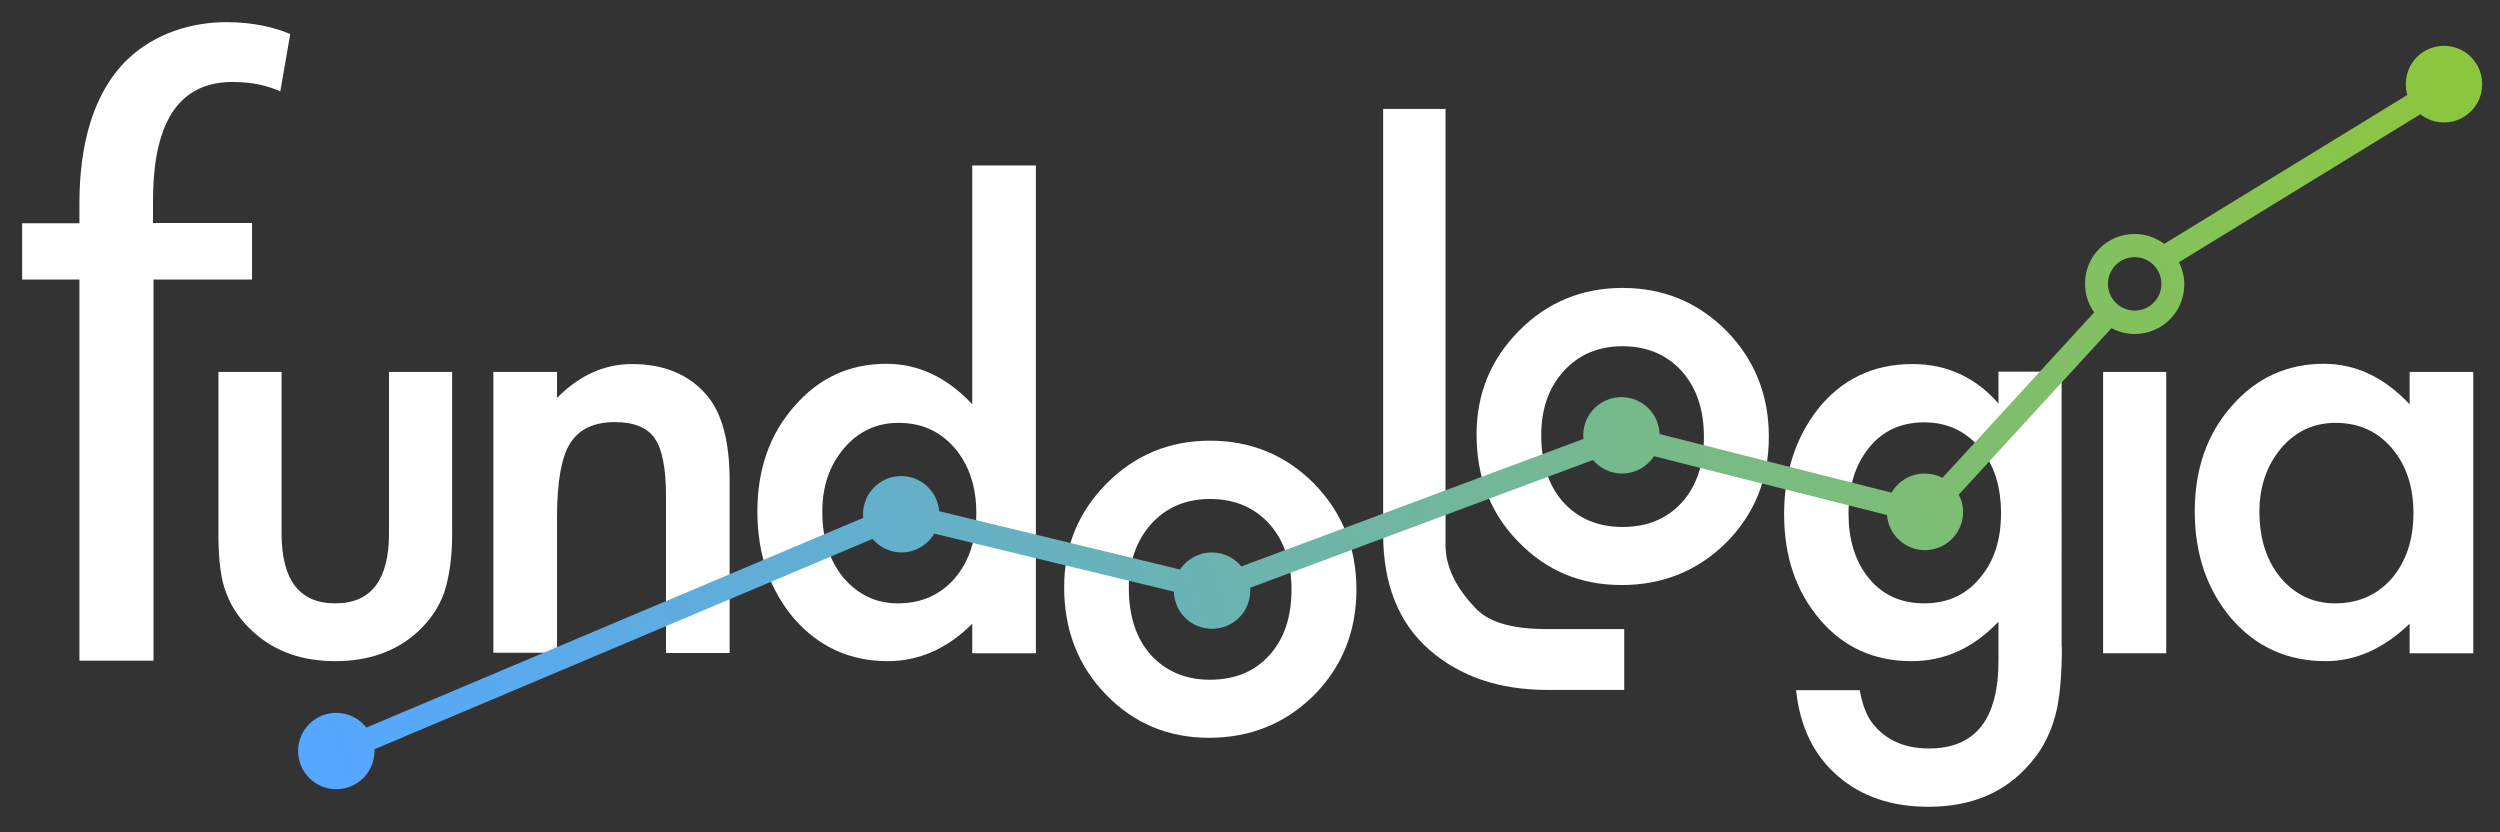 <?xml version="1.0" encoding="utf-8"?>
<!-- Generator: Adobe Illustrator 22.1.0, SVG Export Plug-In . SVG Version: 6.00 Build 0)  -->
<!DOCTYPE svg PUBLIC "-//W3C//DTD SVG 1.1//EN" "http://www.w3.org/Graphics/SVG/1.1/DTD/svg11.dtd">
<svg version="1.1" id="Layer_1" xmlns="http://www.w3.org/2000/svg" xmlns:xlink="http://www.w3.org/1999/xlink" x="0px" y="0px"
	 viewBox="0 0 982 327" style="enable-background:new 0 0 982 327;" xml:space="preserve">
<rect x="0" y="0" width="982" height="327" fill="#333333" stroke="none"/>
<style type="text/css">
	.st0{fill:#FFFFFF;}
	.st1{display:none;}
	.st2{display:inline;fill:url(#SVGID_1_);}
	.st3{fill:url(#SVGID_2_);}
</style>
<g>
	<path class="st0" d="M110.6,146.1v63.4c0,18.3,7,27.5,21.1,27.5c14.1,0,21.1-9.2,21.1-27.5v-63.4h24.8v64c0,8.8-1.1,16.5-3.2,22.9
		c-2.1,5.7-5.6,10.9-10.7,15.5c-8.4,7.5-19.1,11.2-32,11.2c-12.9,0-23.5-3.7-31.9-11.2c-5.2-4.6-8.8-9.8-10.9-15.5
		c-2.1-5.1-3.1-12.8-3.1-22.9v-64H110.6z"/>
	<path class="st0" d="M193.8,146.1h25v10.2c8.7-8.8,18.5-13.3,29.4-13.3c12.5,0,22.3,4,29.3,12.1c6,6.9,9.1,18.1,9.1,33.7v67.7h-25
		v-61.7c0-10.9-1.5-18.4-4.4-22.6c-2.9-4.2-8.1-6.4-15.7-6.4c-8.2,0-14.1,2.8-17.6,8.4c-3.4,5.5-5.1,15.2-5.1,28.9v53.3h-25V146.1z"
		/>
	<path class="st0" d="M381.9,65h25v191.6h-25V245c-9.8,9.8-20.9,14.7-33.2,14.7c-14.7,0-26.9-5.5-36.7-16.6
		c-9.6-11.3-14.5-25.3-14.5-42.2c0-16.5,4.8-30.3,14.5-41.3c9.6-11.1,21.6-16.7,36.1-16.7c12.6,0,23.9,5.3,33.8,15.9V65z M323,201
		c0,10.6,2.8,19.2,8.3,25.9c5.7,6.7,12.8,10.1,21.4,10.1c9.2,0,16.6-3.3,22.3-9.8c5.7-6.7,8.5-15.3,8.5-25.6
		c0-10.4-2.8-18.9-8.5-25.6c-5.7-6.6-13-9.9-22.1-9.9c-8.5,0-15.7,3.3-21.4,10C325.8,182.8,323,191.1,323,201z"/>
	<path class="st0" d="M418,230.6c0-16,5.6-29.5,16.7-40.7c11.1-11.2,24.7-16.8,40.6-16.8c16,0,29.7,5.6,40.9,16.9
		c11,11.3,16.6,25.1,16.6,41.5c0,16.6-5.6,30.4-16.7,41.6c-11.2,11.1-24.9,16.7-41.2,16.7c-16.1,0-29.6-5.7-40.5-17
		C423.5,261.6,418,247.5,418,230.6z M443.4,231c0,11,2.9,19.8,8.6,26.2c5.9,6.5,13.7,9.8,23.3,9.8c9.7,0,17.5-3.2,23.3-9.6
		c5.8-6.4,8.7-15,8.7-25.8c0-10.7-2.9-19.3-8.7-25.8c-5.9-6.5-13.7-9.8-23.3-9.8c-9.5,0-17.2,3.3-23.1,9.8
		C446.4,212.3,443.4,220.7,443.4,231z"/>
	<path class="st0" d="M580,170.6c0-16,5.6-29.5,16.7-40.7c11.1-11.2,24.7-16.8,40.6-16.8c16,0,29.7,5.6,40.9,16.9
		c11,11.3,16.6,25.1,16.6,41.5c0,16.6-5.6,30.4-16.7,41.6c-11.2,11.1-24.9,16.7-41.2,16.7c-16.1,0-29.6-5.7-40.5-17
		C585.4,201.6,580,187.5,580,170.6z M605.4,171c0,11,2.9,19.8,8.6,26.2c5.9,6.5,13.7,9.8,23.3,9.8c9.7,0,17.5-3.2,23.3-9.6
		c5.8-6.4,8.7-15,8.7-25.8c0-10.7-2.9-19.3-8.7-25.8c-5.9-6.5-13.7-9.8-23.3-9.8c-9.5,0-17.2,3.3-23.1,9.8
		C608.3,152.3,605.4,160.7,605.4,171z"/>
	<path class="st0" d="M809.9,254c0,5.2-0.2,9.8-0.5,13.8c-0.3,4-0.8,7.5-1.4,10.5c-1.8,8.3-5.2,15.5-10.4,21.4
		c-9.7,11.5-23.1,17.2-40.1,17.2c-14.4,0-26.2-4-35.4-11.9c-9.6-8.2-15.1-19.5-16.6-33.9h25c1,5.4,2.5,9.6,4.7,12.6
		c5.2,6.9,12.7,10.3,22.5,10.3c18.2,0,27.3-11.5,27.3-34.4v-15.4c-9.9,10.4-21.2,15.5-34.1,15.5c-14.7,0-26.7-5.4-36-16.3
		c-9.4-11-14.1-24.8-14.1-41.4c0-16.1,4.4-29.8,13.1-41.1c9.4-11.9,21.9-17.9,37.3-17.9c13.5,0,24.8,5.2,33.8,15.5v-12.5h24.8V254z
		 M786,201.6c0-10.7-2.8-19.3-8.4-25.8c-5.7-6.6-12.9-9.9-21.8-9.9c-9.4,0-16.9,3.6-22.3,10.8c-4.9,6.4-7.4,14.7-7.4,25
		c0,10.1,2.5,18.3,7.4,24.7c5.4,7,12.8,10.6,22.3,10.6c9.5,0,17-3.6,22.5-10.7C783.5,219.9,786,211.6,786,201.6z"/>
	<path class="st0" d="M850.9,146.1v110.5h-24.8V146.1H850.9z"/>
	<path class="st0" d="M946.5,146.1h25v110.5h-25V245c-10.2,9.8-21.2,14.7-33,14.7c-14.9,0-27.2-5.5-36.9-16.6
		c-9.6-11.3-14.5-25.3-14.5-42.2c0-16.6,4.8-30.4,14.5-41.4c9.6-11,21.7-16.6,36.2-16.6c12.5,0,23.7,5.3,33.7,15.9V146.1z
		 M887.5,201c0,10.6,2.8,19.2,8.3,25.9c5.7,6.7,12.8,10.1,21.4,10.1c9.2,0,16.6-3.3,22.3-9.8c5.7-6.7,8.5-15.3,8.5-25.6
		c0-10.4-2.8-18.9-8.5-25.6c-5.7-6.6-13-9.9-22.1-9.9c-8.5,0-15.7,3.3-21.4,10C890.4,182.8,887.5,191.1,887.5,201z"/>
	<g>
		<path class="st0" d="M638,271h-30.2c-18.9,0-34.4-5.3-46.4-15.8c-12-10.5-18.1-25.7-18.1-45.4v-167h24.5V214
			c0,8.6,4.1,17.1,12.3,25.4c5.2,5.2,14.3,7.7,27.5,7.7H638V271z"/>
	</g>
	<polygon style="fill:none;" points="628,-18 625,-18 625,-18 628,-18 	"/>
	<g>
		<path class="st0" d="M31.2,259.6V109.8H8.7V87.7h22.5v-7.8c0-22.7,5.2-43.2,18.7-56.4C60.9,12.9,75.6,8.7,89,8.7
			c10.6,0,19.4,2.2,25,4.7l-3.9,22.5c-4.5-2-10.2-3.7-18.8-3.7c-24.7,0-31.2,21.9-31.2,46.7v8.7H99v22.2H60.3v149.7H31.2z"/>
	</g>
</g>
<g>
	<g class="st1">
		<linearGradient id="SVGID_1_" gradientUnits="userSpaceOnUse" x1="532" y1="113.5" x2="571" y2="113.5">
			<stop  offset="0" style="stop-color:#55A7FF"/>
			<stop  offset="1" style="stop-color:#8CC63F"/>
		</linearGradient>
		<path class="st2" d="M551.5,133c-10.8,0-19.5-8.7-19.5-19.5S540.7,94,551.5,94s19.5,8.7,19.5,19.5S562.3,133,551.5,133z
			 M551.5,103c-5.8,0-10.5,4.7-10.5,10.5s4.7,10.5,10.5,10.5s10.5-4.7,10.5-10.5S557.3,103,551.5,103z"/>
	</g>
	<g>
		<linearGradient id="SVGID_2_" gradientUnits="userSpaceOnUse" x1="142.205" y1="334.019" x2="972.872" y2="67.352">
			<stop  offset="0" style="stop-color:#55A7FF"/>
			<stop  offset="1" style="stop-color:#8CC63F"/>
		</linearGradient>
		<path class="st3" d="M960,18c-8.3,0-15,6.7-15,15c0,1.5,0.2,3,0.6,4.3l-95.5,58.5c-3.2-2.4-7.2-3.9-11.6-3.9
			c-10.8,0-19.5,8.7-19.5,19.5c0,4.2,1.3,8.1,3.6,11.3l-59.6,65c-2.1-1.1-4.5-1.7-7-1.7c-5.5,0-10.4,3-13,7.5l-91.1-23
			c-0.3-8.1-6.9-14.5-15-14.5c-8.3,0-15,6.7-15,15c0,0.5,0,1,0.1,1.4l-134.4,50.1c-2.8-3.4-6.9-5.5-11.6-5.5
			c-5.2,0-9.8,2.7-12.5,6.7l-94.6-22.9c-0.6-7.7-7-13.8-14.9-13.8c-8.3,0-15,6.7-15,15c0,0.5,0,1,0.1,1.4l-195.2,82.4
			c-2.7-3.5-7-5.8-11.8-5.8c-8.3,0-15,6.7-15,15c0,8.3,6.7,15,15,15s15-6.7,15-15c0-0.2,0-0.5,0-0.7l195.6-82.6
			c2.8,3.2,6.8,5.3,11.4,5.3c5.5,0,10.3-3,12.9-7.4l94.1,22.8c0.2,8.1,6.8,14.6,15,14.6c8.3,0,15-6.7,15-15c0-0.4,0-0.7-0.1-1.1
			l134.7-50.2c2.8,3.2,6.8,5.3,11.4,5.3c5.3,0,9.9-2.7,12.6-6.8l91.5,23.1c0.6,7.7,7.1,13.8,14.9,13.8c8.3,0,15-6.7,15-15
			c0-2.5-0.6-4.8-1.7-6.8l60-65.4c2.7,1.4,5.8,2.3,9.1,2.3c10.8,0,19.5-8.7,19.5-19.5c0-3.1-0.8-6.1-2.1-8.7l94.8-58.1
			c2.6,2,5.8,3.2,9.3,3.2c8.3,0,15-6.7,15-15C975,24.7,968.3,18,960,18z M838.5,122c-5.8,0-10.5-4.7-10.5-10.5s4.7-10.5,10.5-10.5
			s10.5,4.7,10.5,10.5S844.3,122,838.5,122z"/>
	</g>
</g>
</svg>
